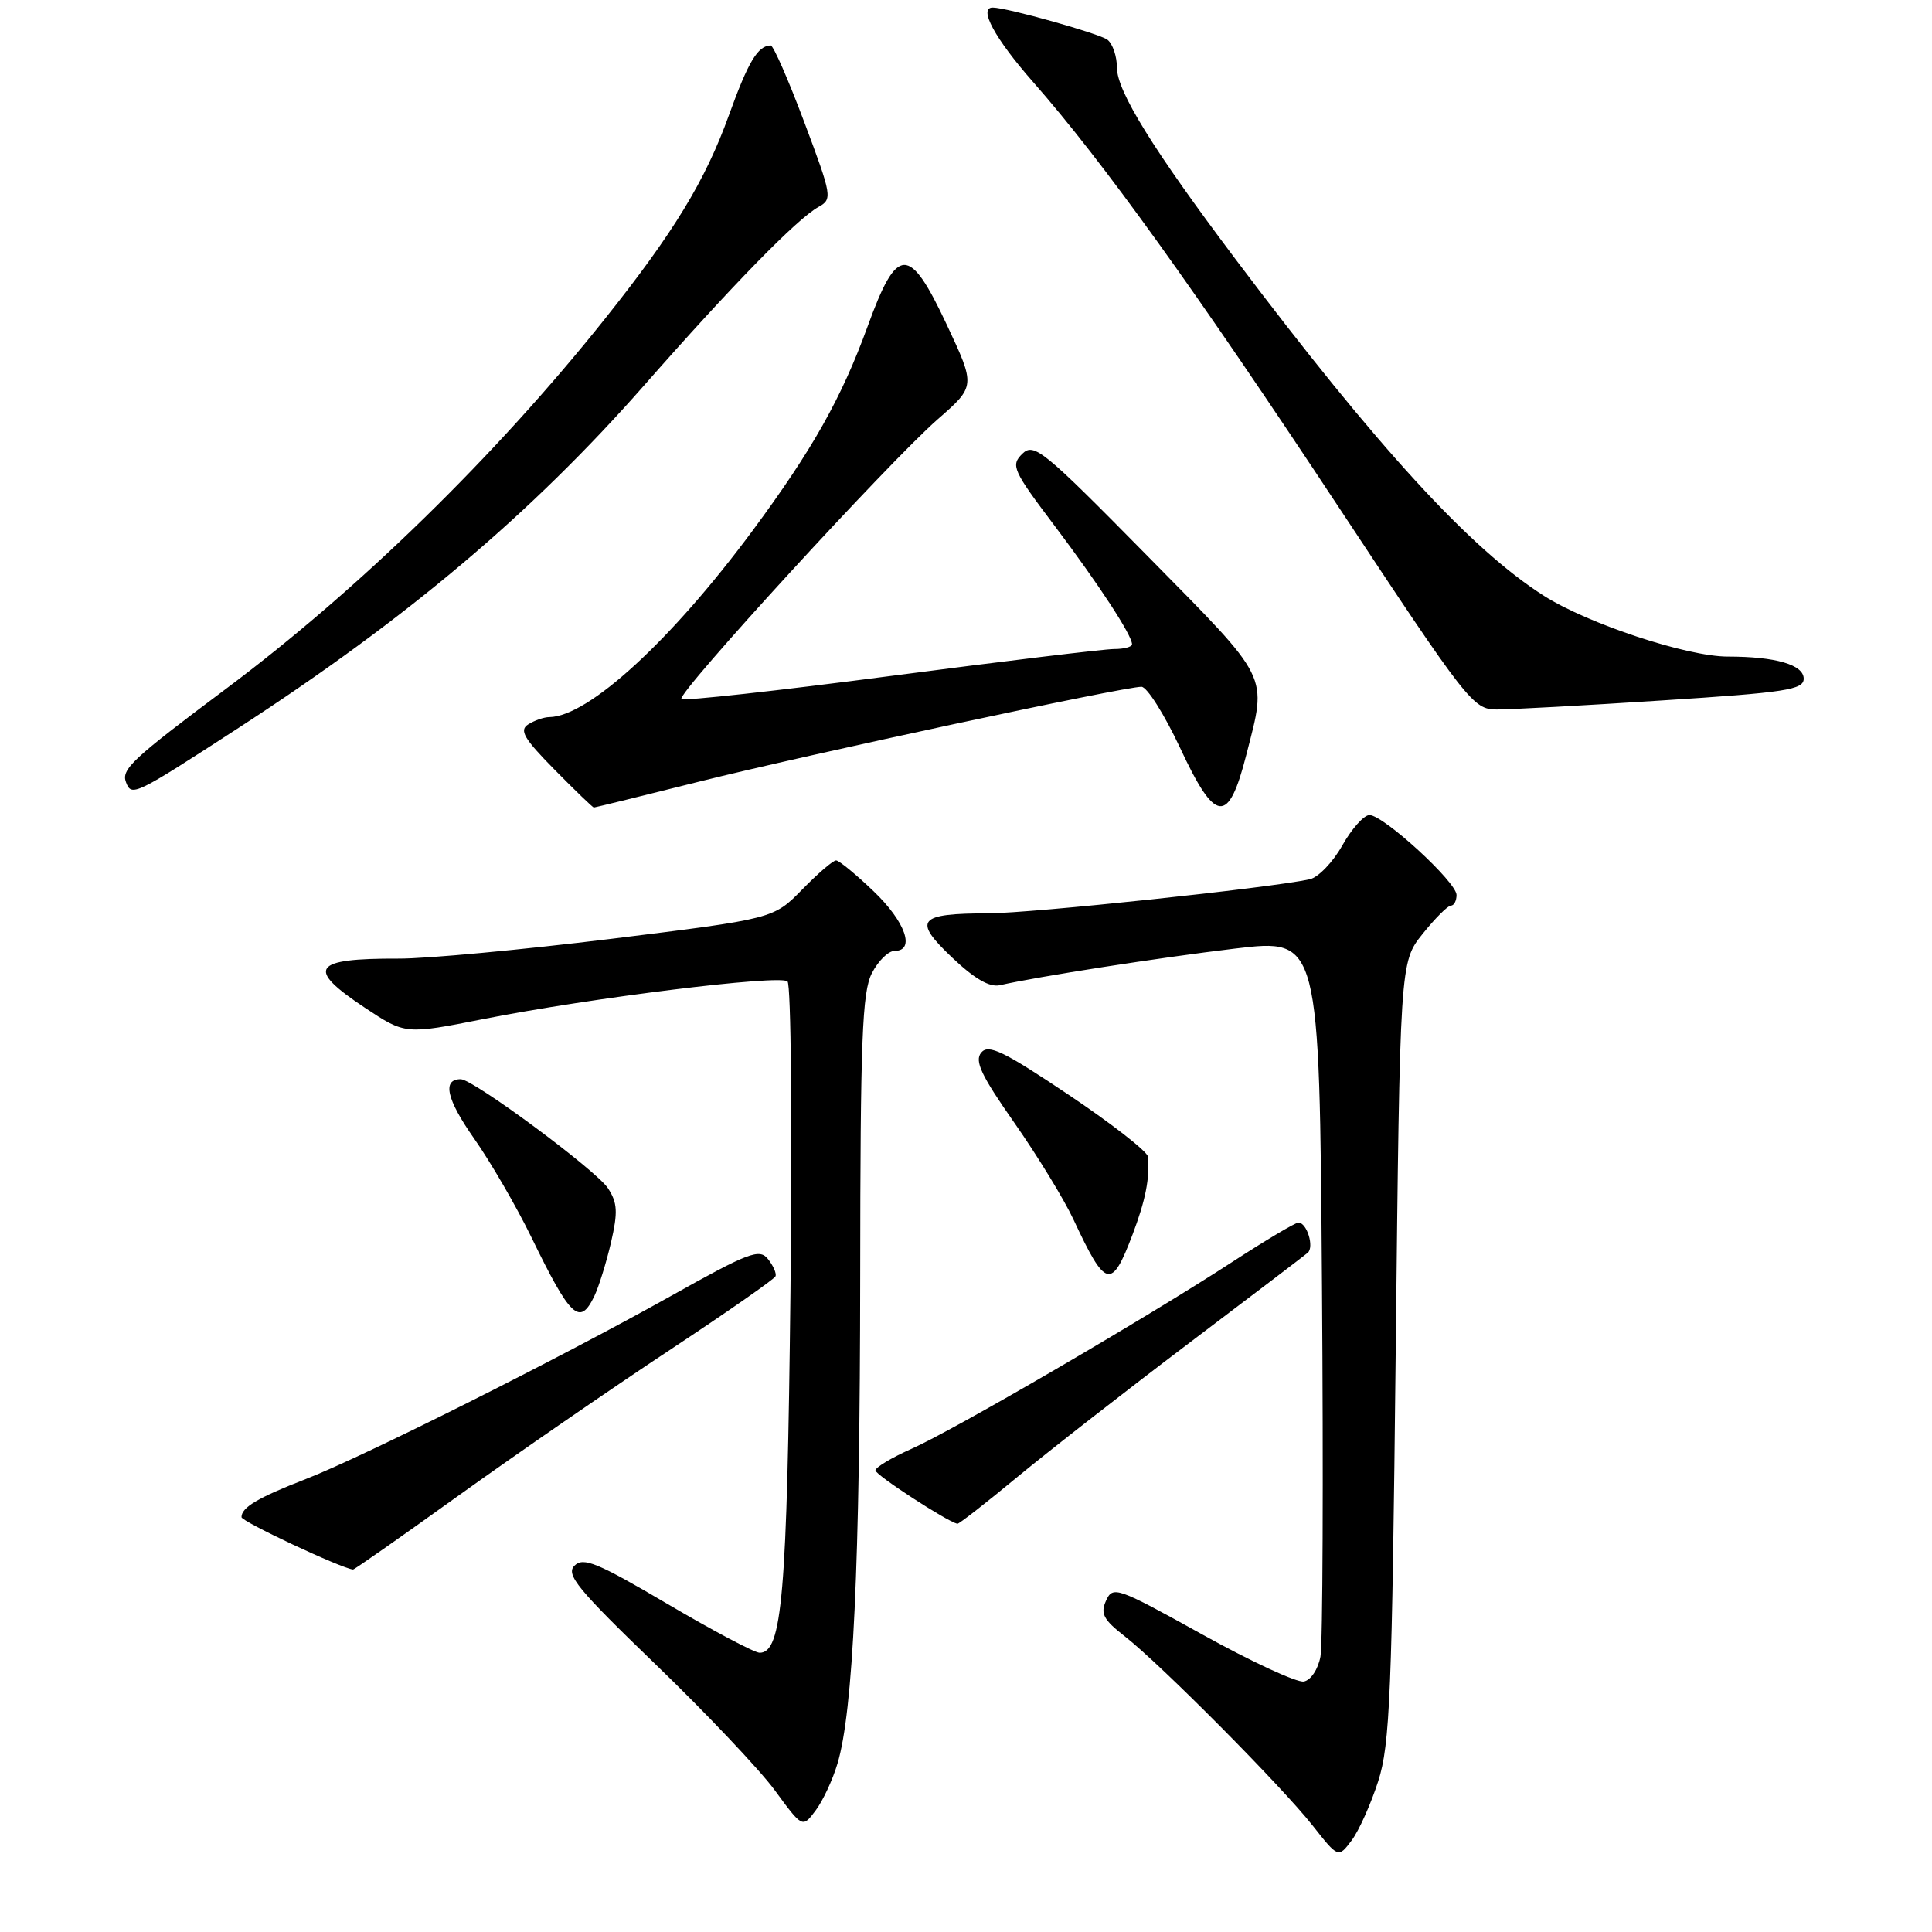 <?xml version="1.0" encoding="UTF-8" standalone="no"?>
<!DOCTYPE svg PUBLIC "-//W3C//DTD SVG 1.1//EN" "http://www.w3.org/Graphics/SVG/1.1/DTD/svg11.dtd" >
<svg xmlns="http://www.w3.org/2000/svg" xmlns:xlink="http://www.w3.org/1999/xlink" version="1.1" viewBox="0 0 256 256">
 <g >
 <path fill="currentColor"
d=" M 182.62 236.02 C 184.18 231.15 184.45 224.48 184.94 179.00 C 185.50 127.50 185.50 127.50 188.50 123.75 C 190.15 121.69 191.84 120.00 192.25 120.00 C 192.66 120.00 193.00 119.37 193.00 118.59 C 193.00 116.88 183.32 108.00 181.46 108.00 C 180.73 108.00 179.11 109.81 177.86 112.03 C 176.62 114.25 174.67 116.26 173.55 116.51 C 168.18 117.67 136.75 121.00 131.00 121.02 C 121.61 121.04 120.91 121.89 126.15 126.87 C 129.13 129.70 131.13 130.86 132.51 130.54 C 137.51 129.40 153.49 126.91 163.66 125.69 C 174.83 124.36 174.83 124.36 175.17 170.43 C 175.36 195.77 175.27 217.85 174.97 219.49 C 174.66 221.18 173.70 222.63 172.77 222.81 C 171.85 222.98 165.80 220.18 159.30 216.57 C 148.00 210.30 147.46 210.11 146.56 212.09 C 145.78 213.81 146.20 214.61 149.05 216.83 C 153.80 220.54 169.79 236.65 173.92 241.88 C 177.33 246.21 177.33 246.21 179.09 243.88 C 180.06 242.60 181.64 239.06 182.62 236.02 Z  M 110.97 233.69 C 113.05 226.76 113.95 207.41 113.98 169.20 C 114.00 137.75 114.24 131.44 115.53 128.95 C 116.36 127.33 117.71 126.00 118.53 126.00 C 121.34 126.00 119.98 122.13 115.75 118.09 C 113.41 115.85 111.18 114.02 110.79 114.01 C 110.39 114.00 108.37 115.74 106.29 117.87 C 102.50 121.74 102.50 121.74 81.00 124.40 C 69.17 125.85 56.50 127.04 52.83 127.02 C 41.36 126.98 40.46 128.29 48.35 133.53 C 53.70 137.08 53.70 137.08 64.10 135.02 C 78.27 132.22 103.31 129.12 104.35 130.04 C 104.81 130.45 104.99 148.95 104.74 171.15 C 104.29 211.41 103.64 219.00 100.66 219.00 C 99.98 219.00 94.49 216.09 88.46 212.54 C 79.14 207.05 77.29 206.29 76.12 207.46 C 74.94 208.63 76.55 210.59 86.87 220.54 C 93.54 226.97 100.65 234.48 102.67 237.23 C 106.33 242.22 106.33 242.22 108.06 239.92 C 109.02 238.65 110.33 235.85 110.97 233.69 Z  M 60.86 198.10 C 68.44 192.66 80.92 184.06 88.57 179.00 C 96.23 173.94 102.62 169.49 102.76 169.11 C 102.91 168.73 102.46 167.70 101.76 166.83 C 100.64 165.41 99.23 165.94 89.00 171.67 C 74.22 179.95 48.22 192.99 40.50 195.99 C 34.17 198.45 32.00 199.74 32.00 201.03 C 32.00 201.61 45.14 207.78 46.78 207.97 C 46.94 207.99 53.27 203.55 60.86 198.10 Z  M 134.85 195.67 C 139.06 192.20 149.25 184.25 157.50 178.01 C 165.75 171.77 172.85 166.37 173.28 166.00 C 174.17 165.24 173.17 162.00 172.05 162.00 C 171.64 162.00 167.67 164.36 163.23 167.25 C 151.65 174.78 126.33 189.53 120.75 191.99 C 118.14 193.15 116.00 194.43 116.00 194.84 C 116.00 195.43 125.37 201.54 126.85 201.91 C 127.05 201.96 130.65 199.15 134.85 195.67 Z  M 78.75 171.75 C 79.34 170.51 80.34 167.31 80.96 164.64 C 81.89 160.61 81.82 159.38 80.56 157.45 C 78.99 155.06 62.71 143.00 61.05 143.00 C 58.57 143.00 59.16 145.64 62.80 150.83 C 65.00 153.96 68.41 159.84 70.38 163.88 C 75.61 174.63 76.81 175.76 78.75 171.75 Z  M 150.06 163.61 C 151.78 159.08 152.37 156.11 152.11 153.27 C 152.05 152.60 147.32 148.90 141.59 145.06 C 132.97 139.28 130.98 138.32 130.02 139.47 C 129.10 140.58 130.01 142.50 134.41 148.78 C 137.45 153.13 140.98 158.89 142.24 161.59 C 146.52 170.75 147.27 170.95 150.06 163.61 Z  M 92.72 103.55 C 106.94 100.00 148.89 91.00 151.25 91.00 C 151.98 91.00 154.27 94.63 156.35 99.06 C 161.06 109.16 162.77 109.34 165.15 99.99 C 167.90 89.21 168.47 90.35 152.06 73.68 C 138.17 59.58 137.00 58.62 135.45 60.14 C 133.91 61.67 134.20 62.33 139.72 69.64 C 145.62 77.47 150.00 84.17 150.00 85.37 C 150.00 85.72 148.93 86.00 147.62 86.00 C 146.31 86.00 132.99 87.61 118.02 89.57 C 103.05 91.53 90.57 92.91 90.29 92.62 C 89.62 91.95 117.76 61.24 124.26 55.55 C 129.27 51.17 129.27 51.17 125.46 43.04 C 120.47 32.41 118.89 32.44 114.96 43.26 C 111.50 52.76 107.65 59.60 99.73 70.30 C 88.93 84.89 77.96 94.95 72.79 95.02 C 72.08 95.02 70.83 95.46 70.00 95.98 C 68.77 96.75 69.40 97.84 73.46 101.96 C 76.19 104.73 78.54 107.00 78.69 107.00 C 78.83 107.00 85.15 105.45 92.72 103.55 Z  M 31.61 96.45 C 53.97 81.93 70.41 68.05 85.33 51.09 C 96.98 37.83 105.63 28.98 108.44 27.43 C 110.32 26.39 110.26 26.02 106.57 16.18 C 104.47 10.58 102.47 6.01 102.12 6.02 C 100.41 6.06 99.15 8.16 96.59 15.25 C 93.46 23.94 89.26 30.82 80.12 42.29 C 65.69 60.39 47.57 78.09 30.00 91.23 C 17.49 100.59 16.04 101.94 16.70 103.66 C 17.44 105.59 17.82 105.40 31.61 96.45 Z  M 220.25 92.81 C 236.65 91.76 239.00 91.39 239.00 89.93 C 239.00 88.08 235.28 87.00 228.93 87.00 C 223.56 87.00 210.43 82.66 204.60 78.96 C 194.87 72.79 182.43 59.21 163.74 34.38 C 152.83 19.88 148.00 12.09 148.00 8.97 C 148.00 7.47 147.44 5.81 146.75 5.27 C 145.72 4.46 133.39 1.00 131.54 1.00 C 129.60 1.00 131.83 5.11 136.87 10.84 C 146.06 21.28 158.34 38.36 177.45 67.30 C 194.42 92.99 195.21 94.00 198.29 94.01 C 200.06 94.02 209.94 93.48 220.25 92.81 Z "/>
</g>
</svg>